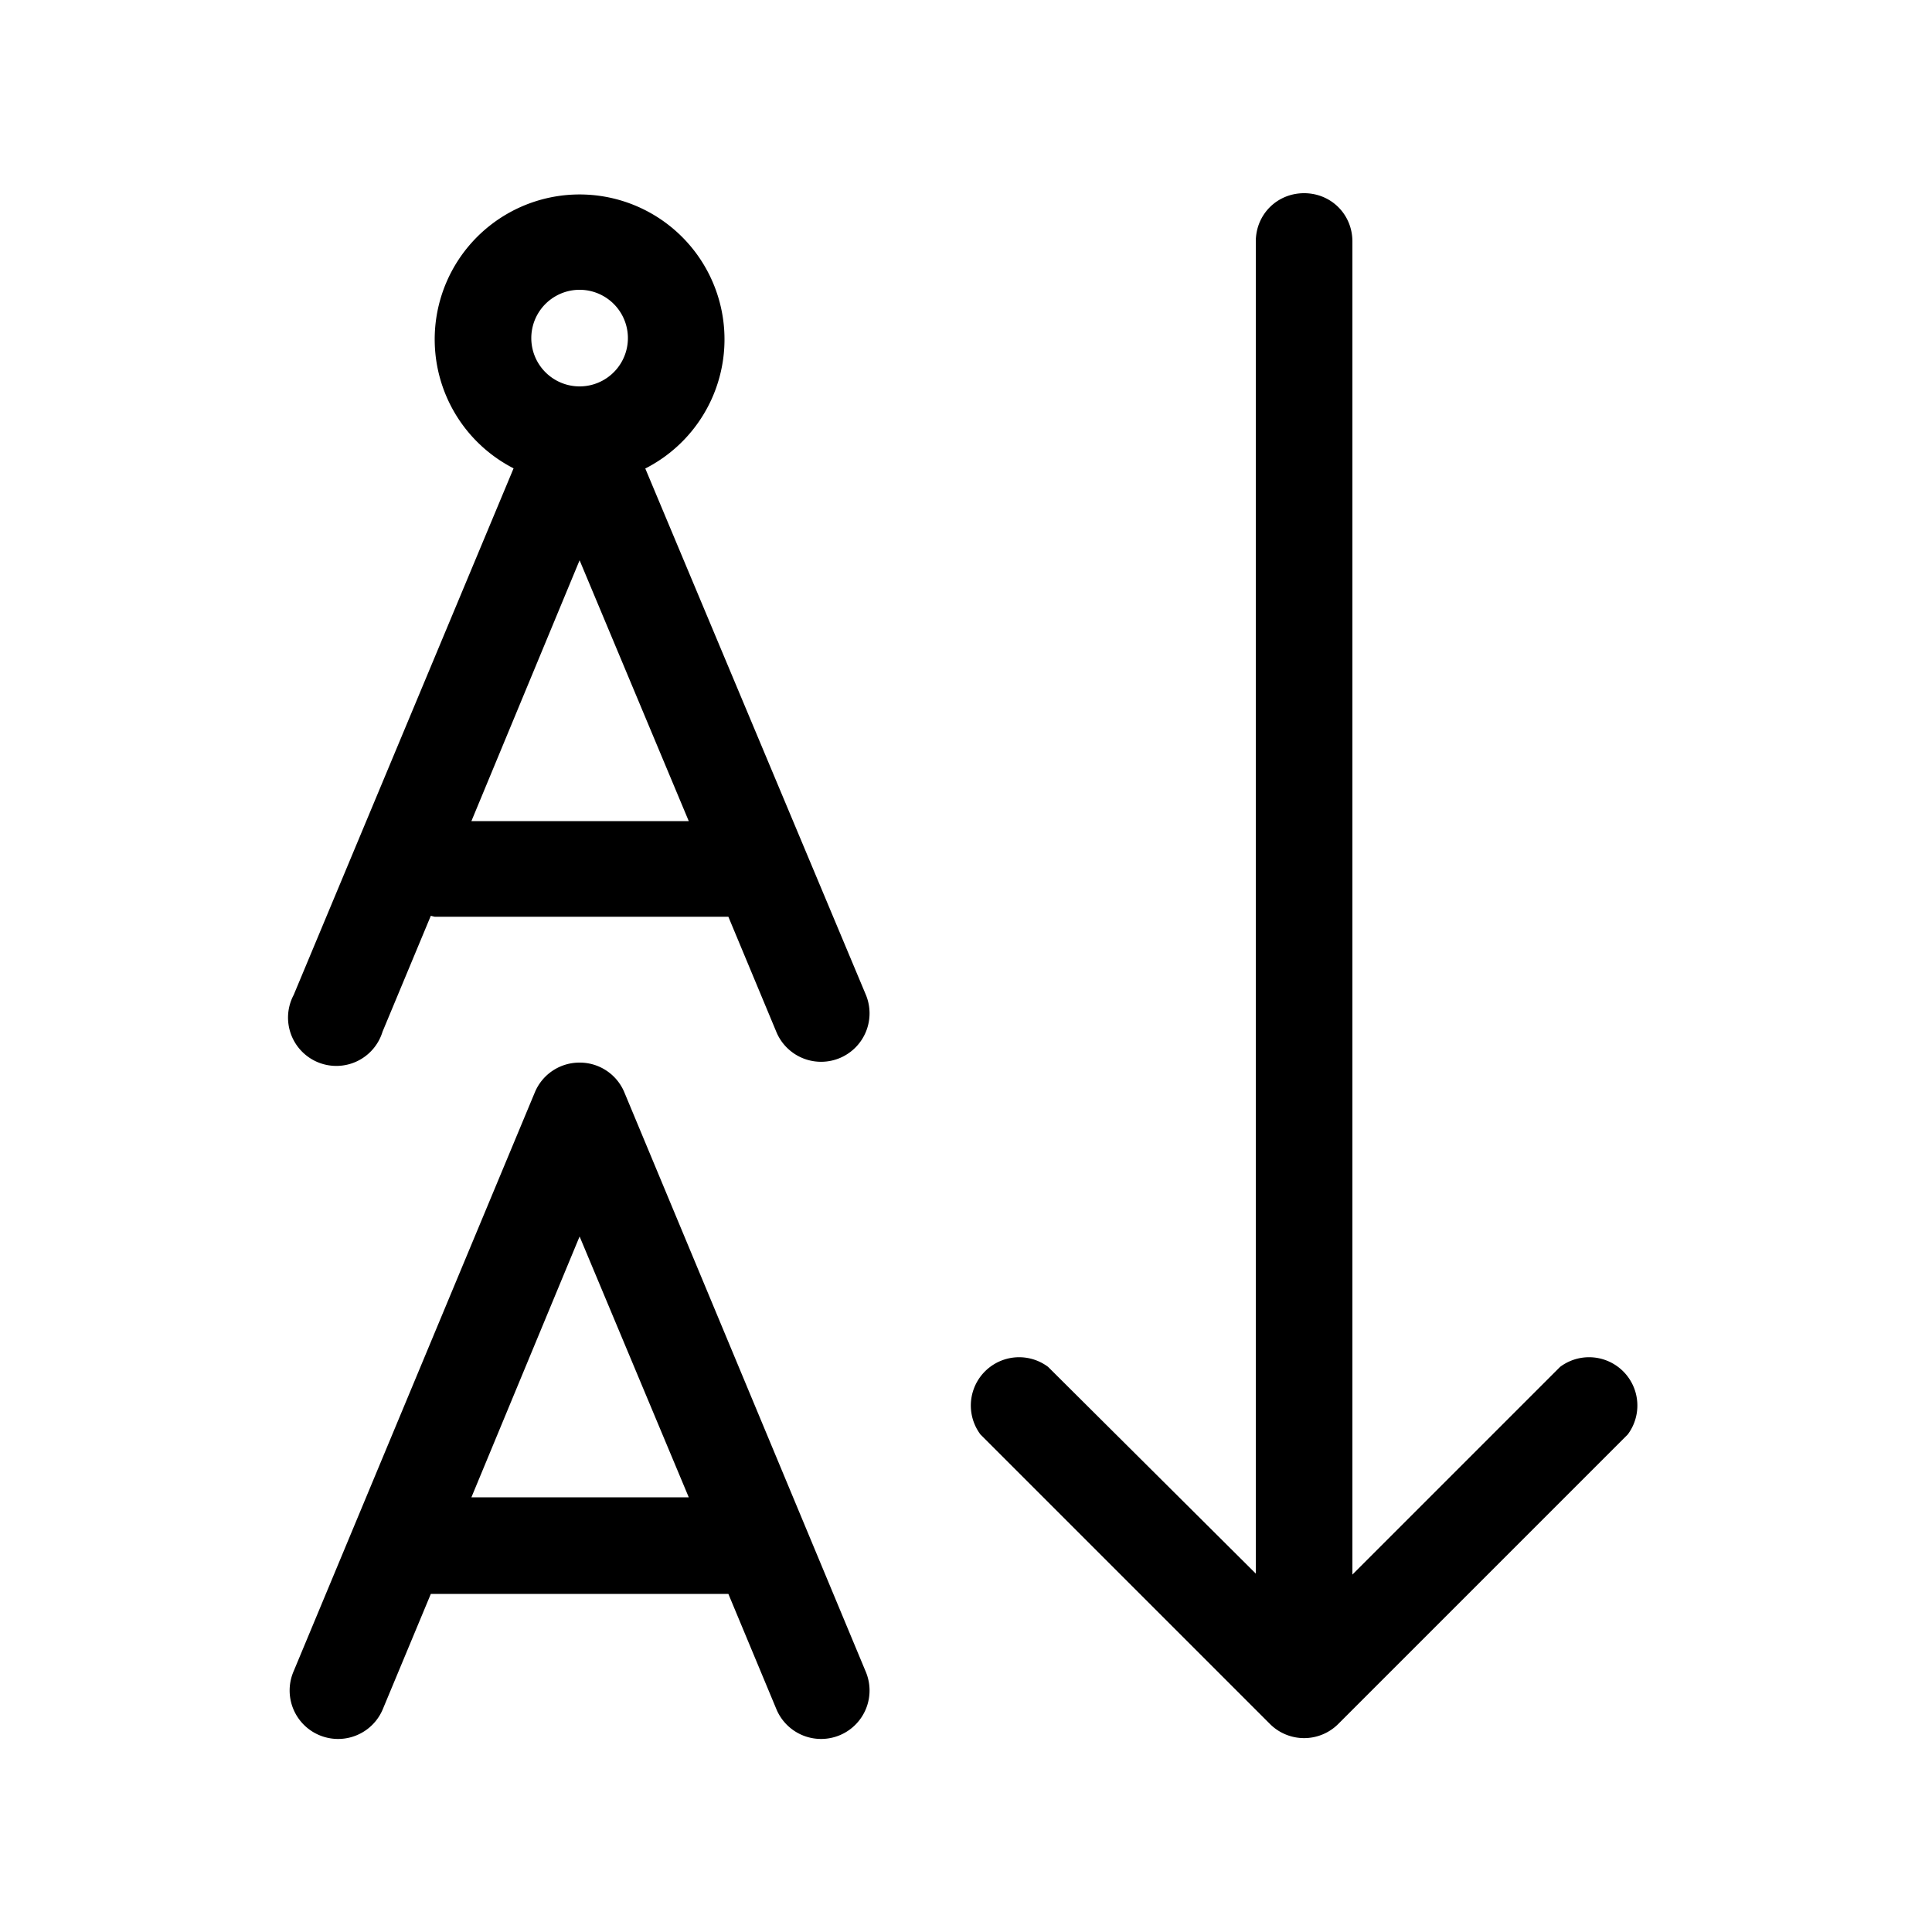 <svg width="20" height="20" viewBox="0 0 20 20" xmlns="http://www.w3.org/2000/svg"><path d="M13.5 2c.28 0 .5.22.5.5v13.8l2.15-2.15a.5.5 0 0 1 .7.7l-3 3a.5.5 0 0 1-.7 0l-3-3a.5.5 0 0 1 .7-.7L13 16.29V2.5c0-.28.22-.5.5-.5ZM6 11a.5.5 0 0 0-.46.3l-2.5 6a.5.5 0 1 0 .92.4l.5-1.2a.5.5 0 0 0 .04 0h3a.5.5 0 0 0 .04 0l.5 1.2a.5.5 0 0 0 .92-.4l-2.5-6A.5.5 0 0 0 6 11Zm0 1.8 1.13 2.7H4.88L6 12.8Zm-.68-7.96L3.04 10.3a.5.5 0 1 0 .92.38l.5-1.2a.5.5 0 0 0 .04.01h3a.5.5 0 0 0 .04 0l.5 1.2a.5.5 0 0 0 .92-.4L6.68 4.85a1.5 1.5 0 1 0-1.36 0ZM6 5.8l1.13 2.7H4.88L6 5.8Zm-.5-2.3a.5.5 0 1 1 1 0 .5.5 0 0 1-1 0Z"/></svg>